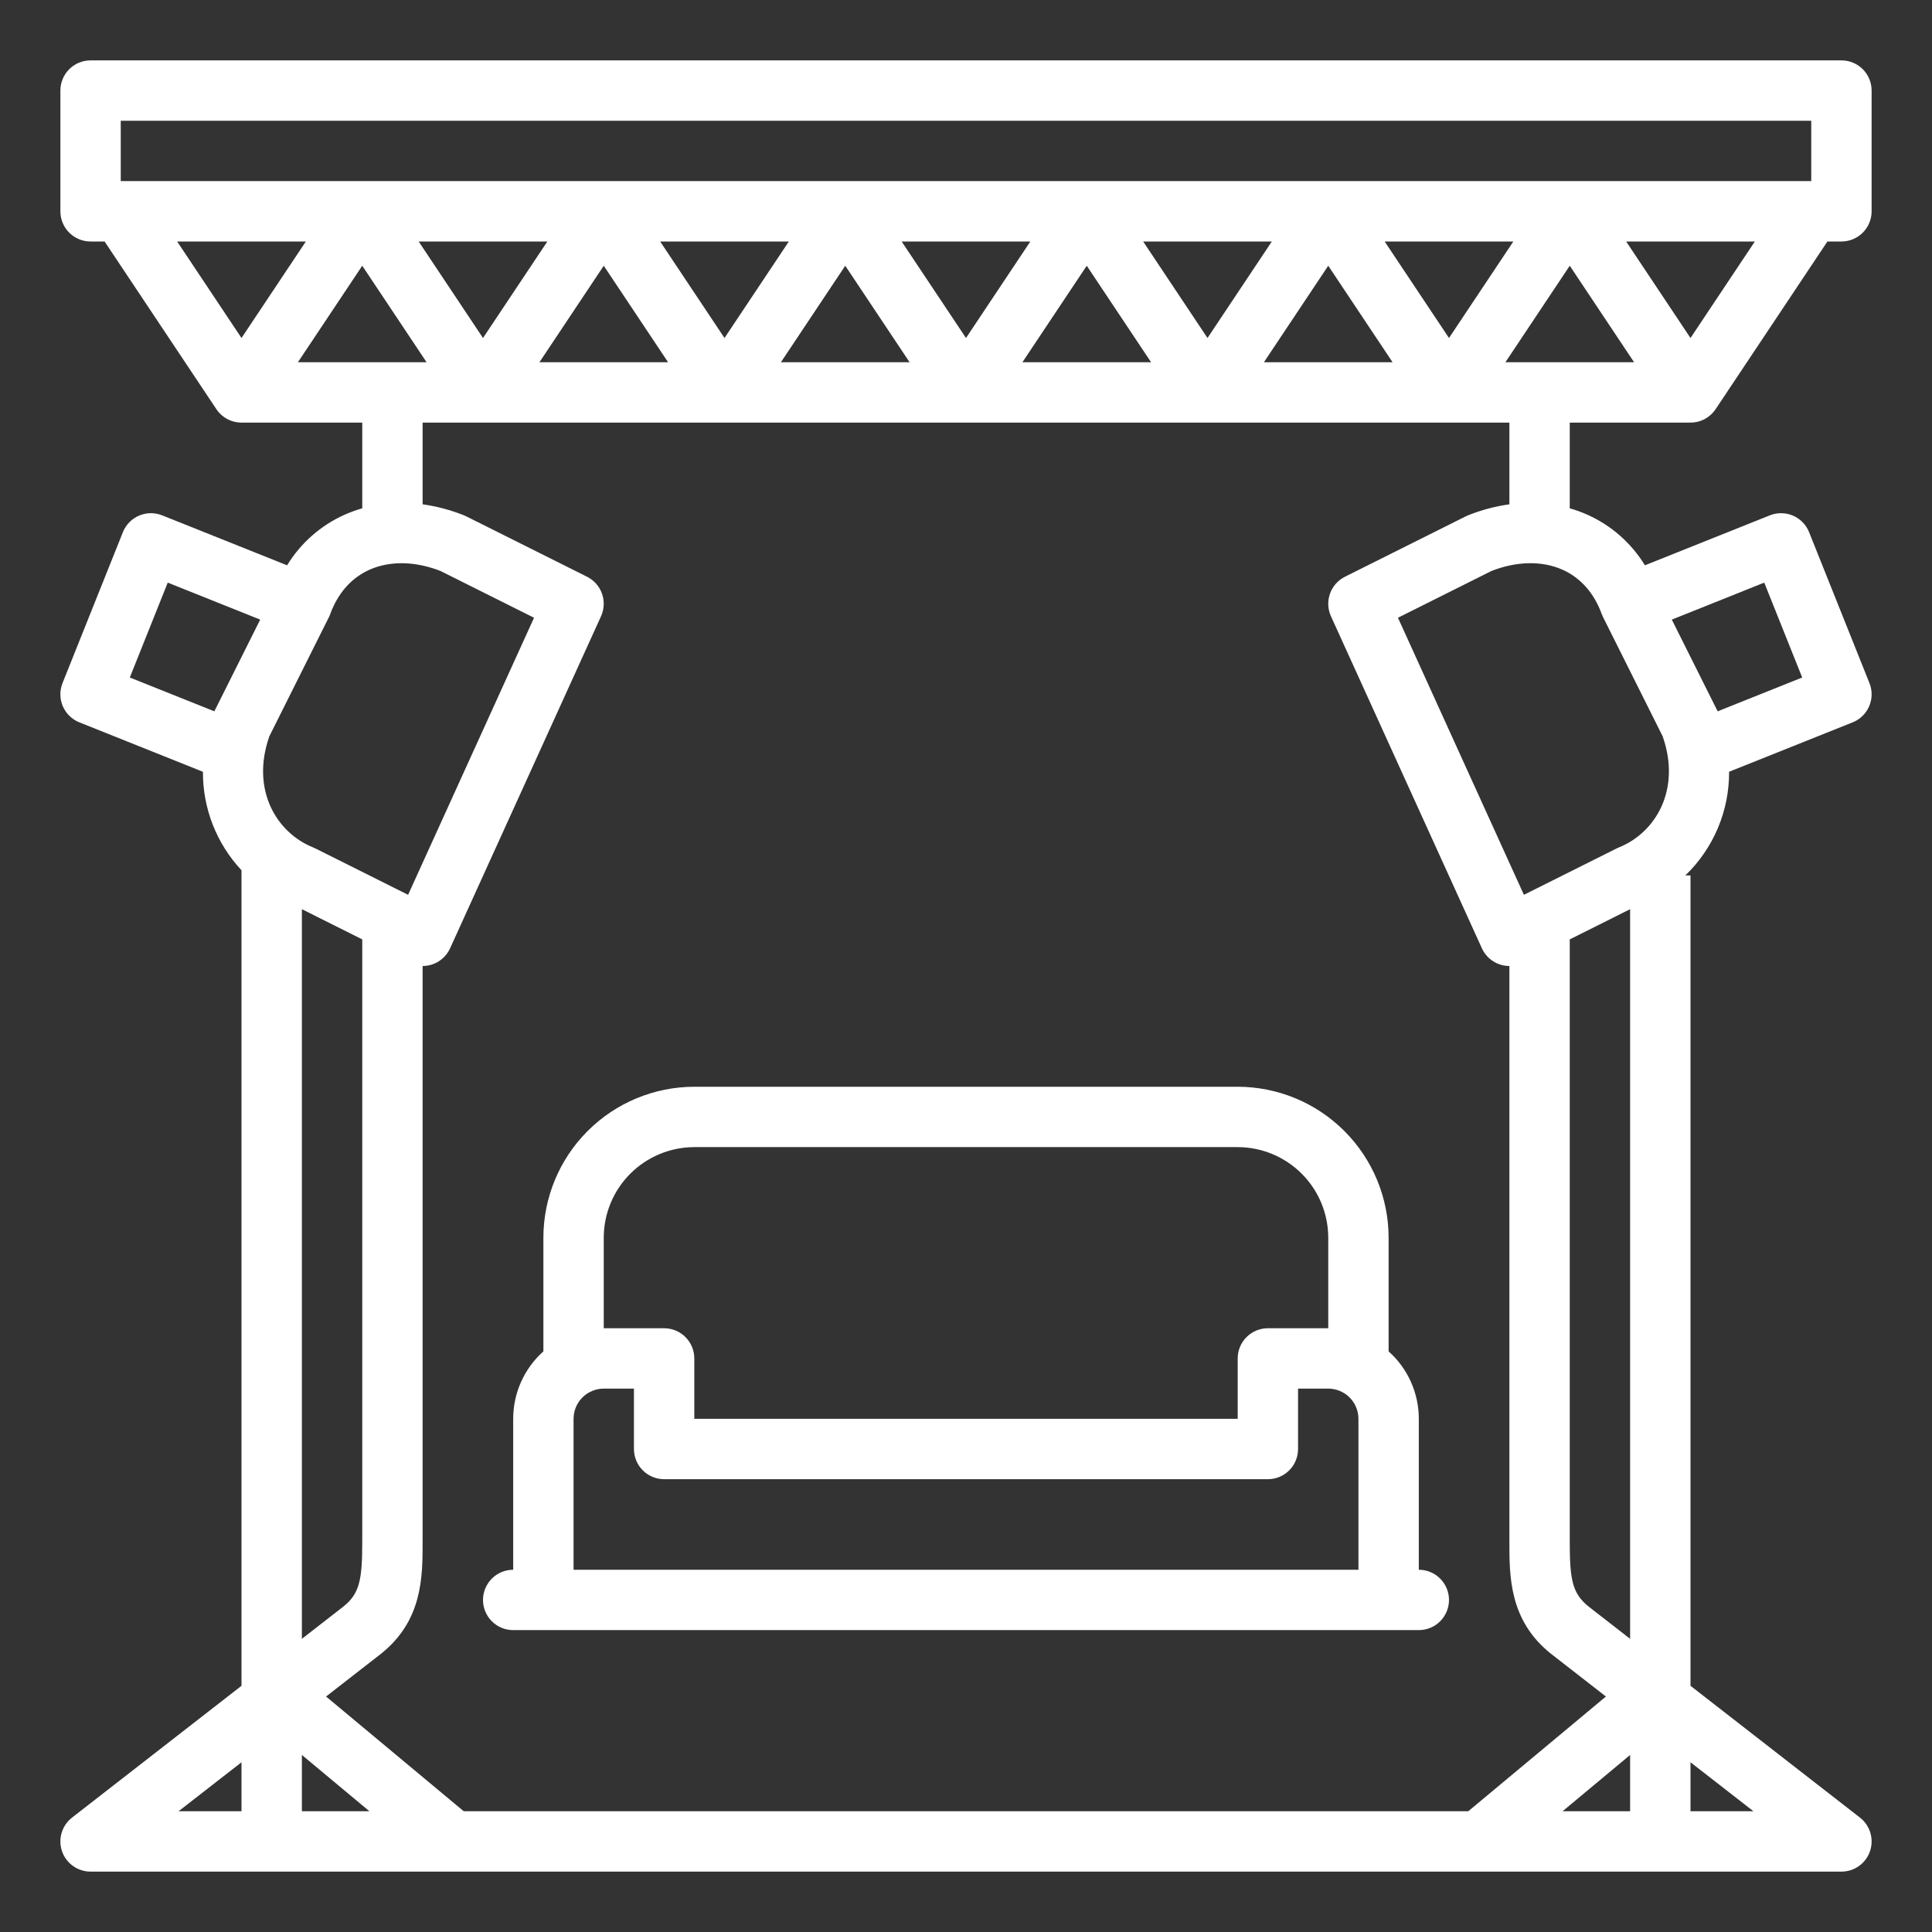 <svg width="86" height="86" viewBox="0 0 86 86" fill="none" xmlns="http://www.w3.org/2000/svg">
<rect x="0" y="0" width="86" height="86" fill="#333333" stroke="none"/>
<path d="M83.216 30.407L80.529 23.689C80.463 23.525 80.366 23.375 80.243 23.249C80.12 23.123 79.973 23.022 79.811 22.952C79.648 22.883 79.474 22.846 79.297 22.844C79.121 22.842 78.946 22.874 78.782 22.94L73.221 25.164C72.614 24.171 71.719 23.384 70.656 22.91C70.402 22.797 70.141 22.703 69.875 22.627V18.812H75.25C75.471 18.812 75.689 18.758 75.884 18.654C76.079 18.549 76.245 18.398 76.368 18.214L81.344 10.75H81.969C82.325 10.75 82.667 10.608 82.919 10.356C83.171 10.104 83.312 9.763 83.312 9.406V4.031C83.312 3.675 83.171 3.333 82.919 3.081C82.667 2.829 82.325 2.688 81.969 2.688H4.031C3.675 2.688 3.333 2.829 3.081 3.081C2.829 3.333 2.688 3.675 2.688 4.031V9.406C2.688 9.763 2.829 10.104 3.081 10.356C3.333 10.608 3.675 10.75 4.031 10.75H4.656L9.632 18.214C9.755 18.398 9.921 18.549 10.116 18.654C10.311 18.758 10.529 18.812 10.75 18.812H16.125V22.627C15.858 22.703 15.598 22.797 15.344 22.91C14.281 23.384 13.386 24.171 12.779 25.164L7.218 22.94C7.054 22.874 6.879 22.842 6.702 22.844C6.526 22.846 6.351 22.883 6.189 22.952C6.027 23.022 5.88 23.123 5.757 23.249C5.634 23.375 5.536 23.525 5.471 23.689L2.783 30.407C2.718 30.571 2.685 30.746 2.687 30.923C2.689 31.099 2.726 31.273 2.796 31.436C2.865 31.598 2.966 31.745 3.093 31.868C3.219 31.991 3.368 32.089 3.532 32.154L9.033 34.355C9.024 35.981 9.639 37.55 10.75 38.739V75.041L3.206 80.908C2.985 81.08 2.824 81.317 2.744 81.585C2.664 81.853 2.67 82.14 2.76 82.405C2.851 82.67 3.023 82.9 3.25 83.062C3.478 83.225 3.751 83.312 4.031 83.312H81.969C82.249 83.312 82.522 83.225 82.749 83.062C82.977 82.9 83.149 82.67 83.24 82.405C83.33 82.14 83.336 81.853 83.256 81.585C83.176 81.317 83.015 81.08 82.794 80.908L75.25 75.041V38.969H75.02C75.641 38.372 76.133 37.655 76.468 36.862C76.803 36.069 76.973 35.215 76.968 34.354L82.469 32.154C82.799 32.021 83.064 31.763 83.204 31.435C83.344 31.108 83.349 30.738 83.216 30.407ZM71.299 27.334C71.317 27.383 71.338 27.43 71.361 27.476L74.012 32.778C74.849 35.177 73.673 37.077 72.063 37.721C72.029 37.735 71.995 37.75 71.962 37.767L67.834 39.831L62.228 27.498L66.392 25.415C67.525 24.974 68.647 24.955 69.558 25.362C70.359 25.721 70.961 26.403 71.299 27.334ZM18.989 16.125H13.261L16.125 11.829L18.989 16.125ZM18.637 10.75H24.364L21.5 15.046L18.637 10.75ZM26.875 11.829L29.739 16.125H24.012L26.875 11.829ZM29.386 10.75H35.114L32.25 15.046L29.386 10.75ZM37.625 11.829L40.489 16.125H34.761L37.625 11.829ZM40.136 10.75H45.864L43 15.046L40.136 10.75ZM48.375 11.829L51.239 16.125H45.511L48.375 11.829ZM50.886 10.75H56.614L53.75 15.046L50.886 10.75ZM59.125 11.829L61.989 16.125H56.261L59.125 11.829ZM61.636 10.75H67.364L64.5 15.046L61.636 10.75ZM69.875 11.829L72.739 16.125H67.011L69.875 11.829ZM75.25 15.046L72.386 10.75H78.114L75.25 15.046ZM5.375 5.375H80.625V8.062H5.375V5.375ZM7.886 10.75H13.614L10.75 15.046L7.886 10.75ZM67.188 18.812V22.449C66.555 22.537 65.937 22.702 65.345 22.94C65.31 22.954 65.276 22.969 65.243 22.986L59.868 25.673C59.557 25.829 59.318 26.099 59.202 26.427C59.086 26.755 59.102 27.114 59.245 27.431L65.964 42.212C66.071 42.447 66.243 42.646 66.46 42.786C66.677 42.926 66.93 43 67.188 43V68.635C67.188 70.194 67.188 72.133 69.035 73.612C69.04 73.616 69.045 73.619 69.05 73.623L71.485 75.518L65.357 80.625H20.643L14.514 75.518L16.95 73.623C16.954 73.619 16.959 73.616 16.964 73.612C18.812 72.134 18.812 70.194 18.812 68.635V43C19.07 43 19.322 42.926 19.539 42.786C19.756 42.646 19.928 42.447 20.035 42.212L26.754 27.431C26.898 27.115 26.913 26.755 26.797 26.427C26.682 26.099 26.443 25.829 26.132 25.673L20.757 22.986C20.724 22.969 20.69 22.954 20.655 22.94C20.063 22.702 19.445 22.537 18.812 22.449V18.812H67.188ZM72.562 78.119V80.625H69.556L72.562 78.119ZM16.444 80.625H13.438V78.119L16.444 80.625ZM14.7 27.334C15.039 26.403 15.641 25.722 16.442 25.363C17.352 24.956 18.474 24.975 19.608 25.416L23.772 27.498L18.166 39.831L14.039 37.767C14.005 37.75 13.971 37.735 13.937 37.721C12.327 37.077 11.151 35.177 11.988 32.778L14.639 27.476C14.662 27.43 14.683 27.383 14.7 27.334ZM7.467 25.934L11.583 27.581L9.548 31.649C9.546 31.654 9.544 31.659 9.542 31.663L5.778 30.158L7.467 25.934ZM13.438 40.471L16.125 41.815V68.635C16.125 70.312 16.01 70.93 15.292 71.508L13.438 72.95V40.471ZM10.75 78.445V80.625H7.948L10.75 78.445ZM78.052 80.625H75.25V78.445L78.052 80.625ZM70.708 71.508C69.99 70.93 69.875 70.312 69.875 68.635V41.815L72.562 40.471V72.95L70.708 71.508ZM76.458 31.663C76.456 31.659 76.454 31.654 76.452 31.649L74.418 27.581L78.533 25.934L80.222 30.158L76.458 31.663Z" fill="white"/>
<path d="M24.188 55.094V60.155C23.765 60.532 23.426 60.995 23.195 61.512C22.963 62.029 22.844 62.59 22.844 63.156V69.875C22.487 69.875 22.146 70.017 21.894 70.269C21.642 70.521 21.5 70.862 21.5 71.219C21.5 71.575 21.642 71.917 21.894 72.169C22.146 72.421 22.487 72.562 22.844 72.562H63.156C63.513 72.562 63.854 72.421 64.106 72.169C64.358 71.917 64.5 71.575 64.5 71.219C64.5 70.862 64.358 70.521 64.106 70.269C63.854 70.017 63.513 69.875 63.156 69.875V63.156C63.156 62.59 63.037 62.029 62.805 61.512C62.574 60.995 62.235 60.532 61.812 60.155V55.094C61.81 53.312 61.102 51.605 59.842 50.345C58.583 49.086 56.875 48.377 55.094 48.375H30.906C29.125 48.377 27.417 49.086 26.158 50.345C24.898 51.605 24.189 53.312 24.188 55.094ZM25.531 69.875V63.156C25.532 62.8 25.673 62.458 25.925 62.206C26.177 61.955 26.519 61.813 26.875 61.812H28.219V64.5C28.219 64.856 28.36 65.198 28.612 65.45C28.864 65.702 29.206 65.844 29.562 65.844H56.438C56.794 65.844 57.136 65.702 57.388 65.45C57.64 65.198 57.781 64.856 57.781 64.5V61.812H59.125C59.481 61.813 59.823 61.955 60.075 62.206C60.327 62.458 60.468 62.8 60.469 63.156V69.875H25.531ZM26.875 55.094C26.876 54.025 27.301 53 28.057 52.245C28.813 51.489 29.837 51.064 30.906 51.062H55.094C56.163 51.064 57.187 51.489 57.943 52.245C58.699 53 59.124 54.025 59.125 55.094V59.125H56.438C56.081 59.125 55.739 59.267 55.487 59.519C55.235 59.771 55.094 60.112 55.094 60.469V63.156H30.906V60.469C30.906 60.112 30.765 59.771 30.513 59.519C30.261 59.267 29.919 59.125 29.562 59.125H26.875V55.094Z" fill="white"/>
</svg>
